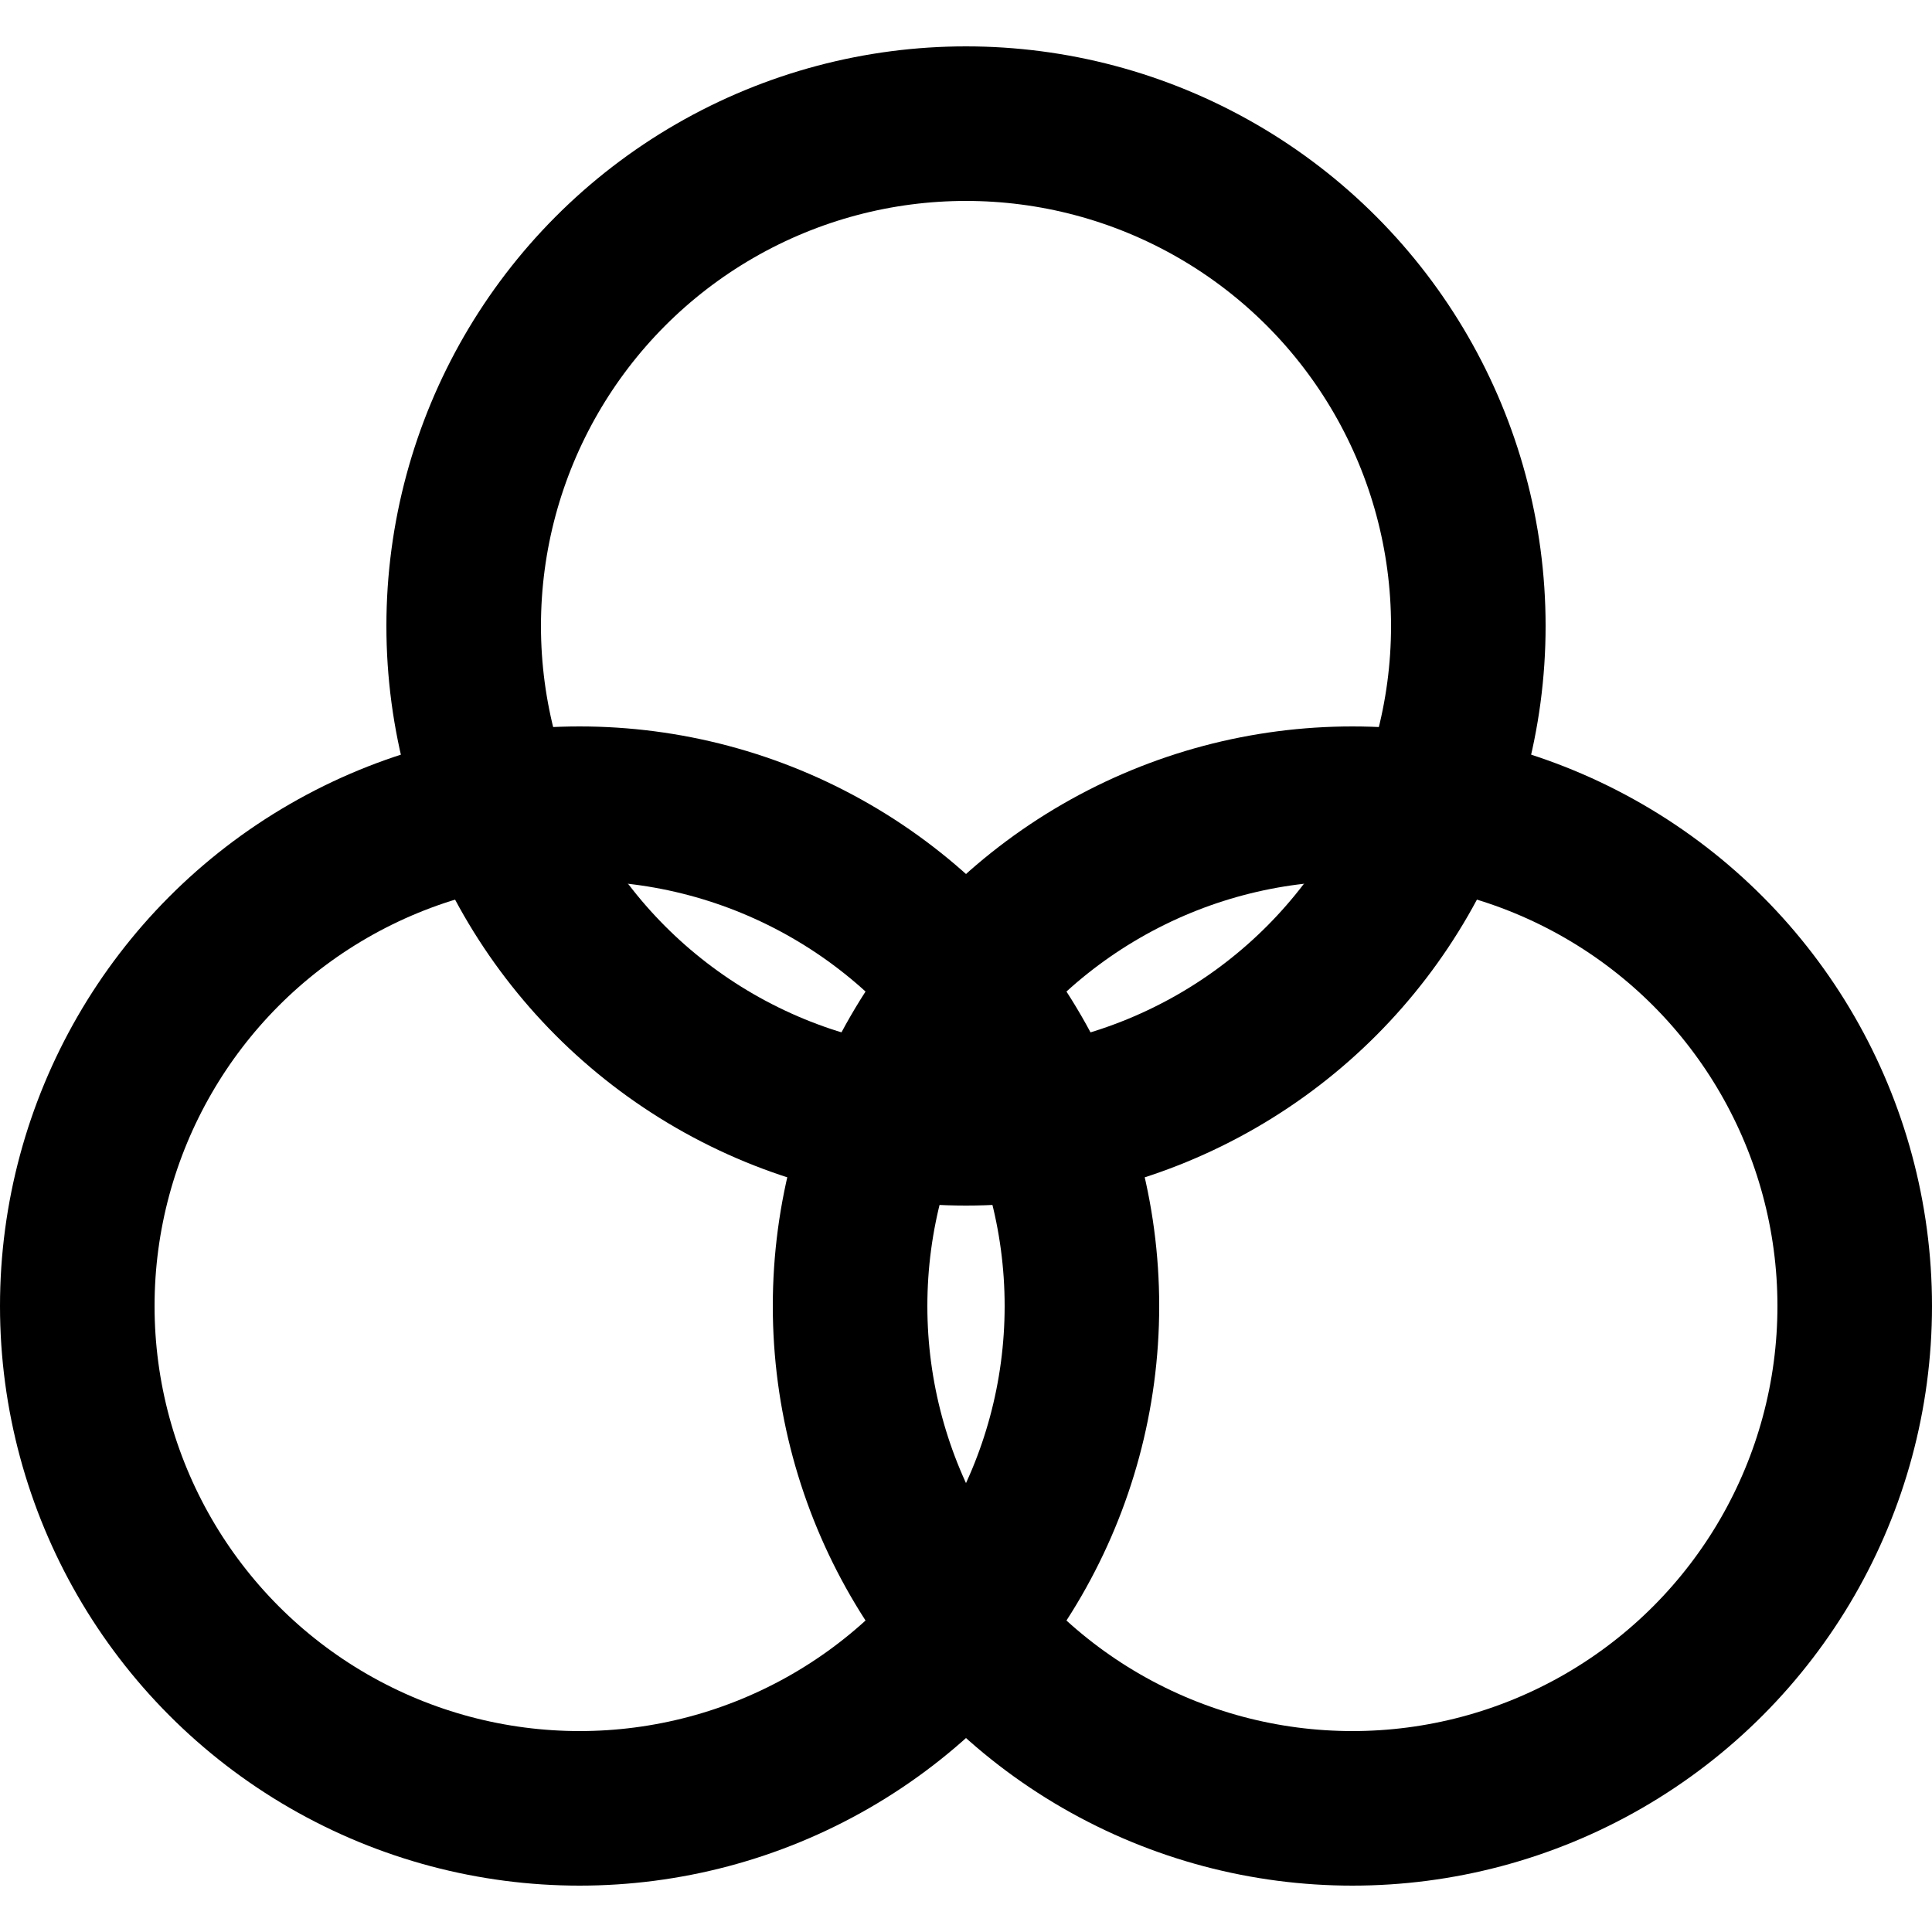 <svg width="25" height="25" viewBox="0 0 25 25" fill="none" xmlns="http://www.w3.org/2000/svg">
<circle cx="7.5" cy="16.9" r="6.5" stroke="black" stroke-width="2"/>
<circle cx="17.5" cy="16.9" r="6.5" stroke="black" stroke-width="2"/>
<circle cx="12.5" cy="8.1" r="6.5" stroke="black" stroke-width="2"/>
</svg>
